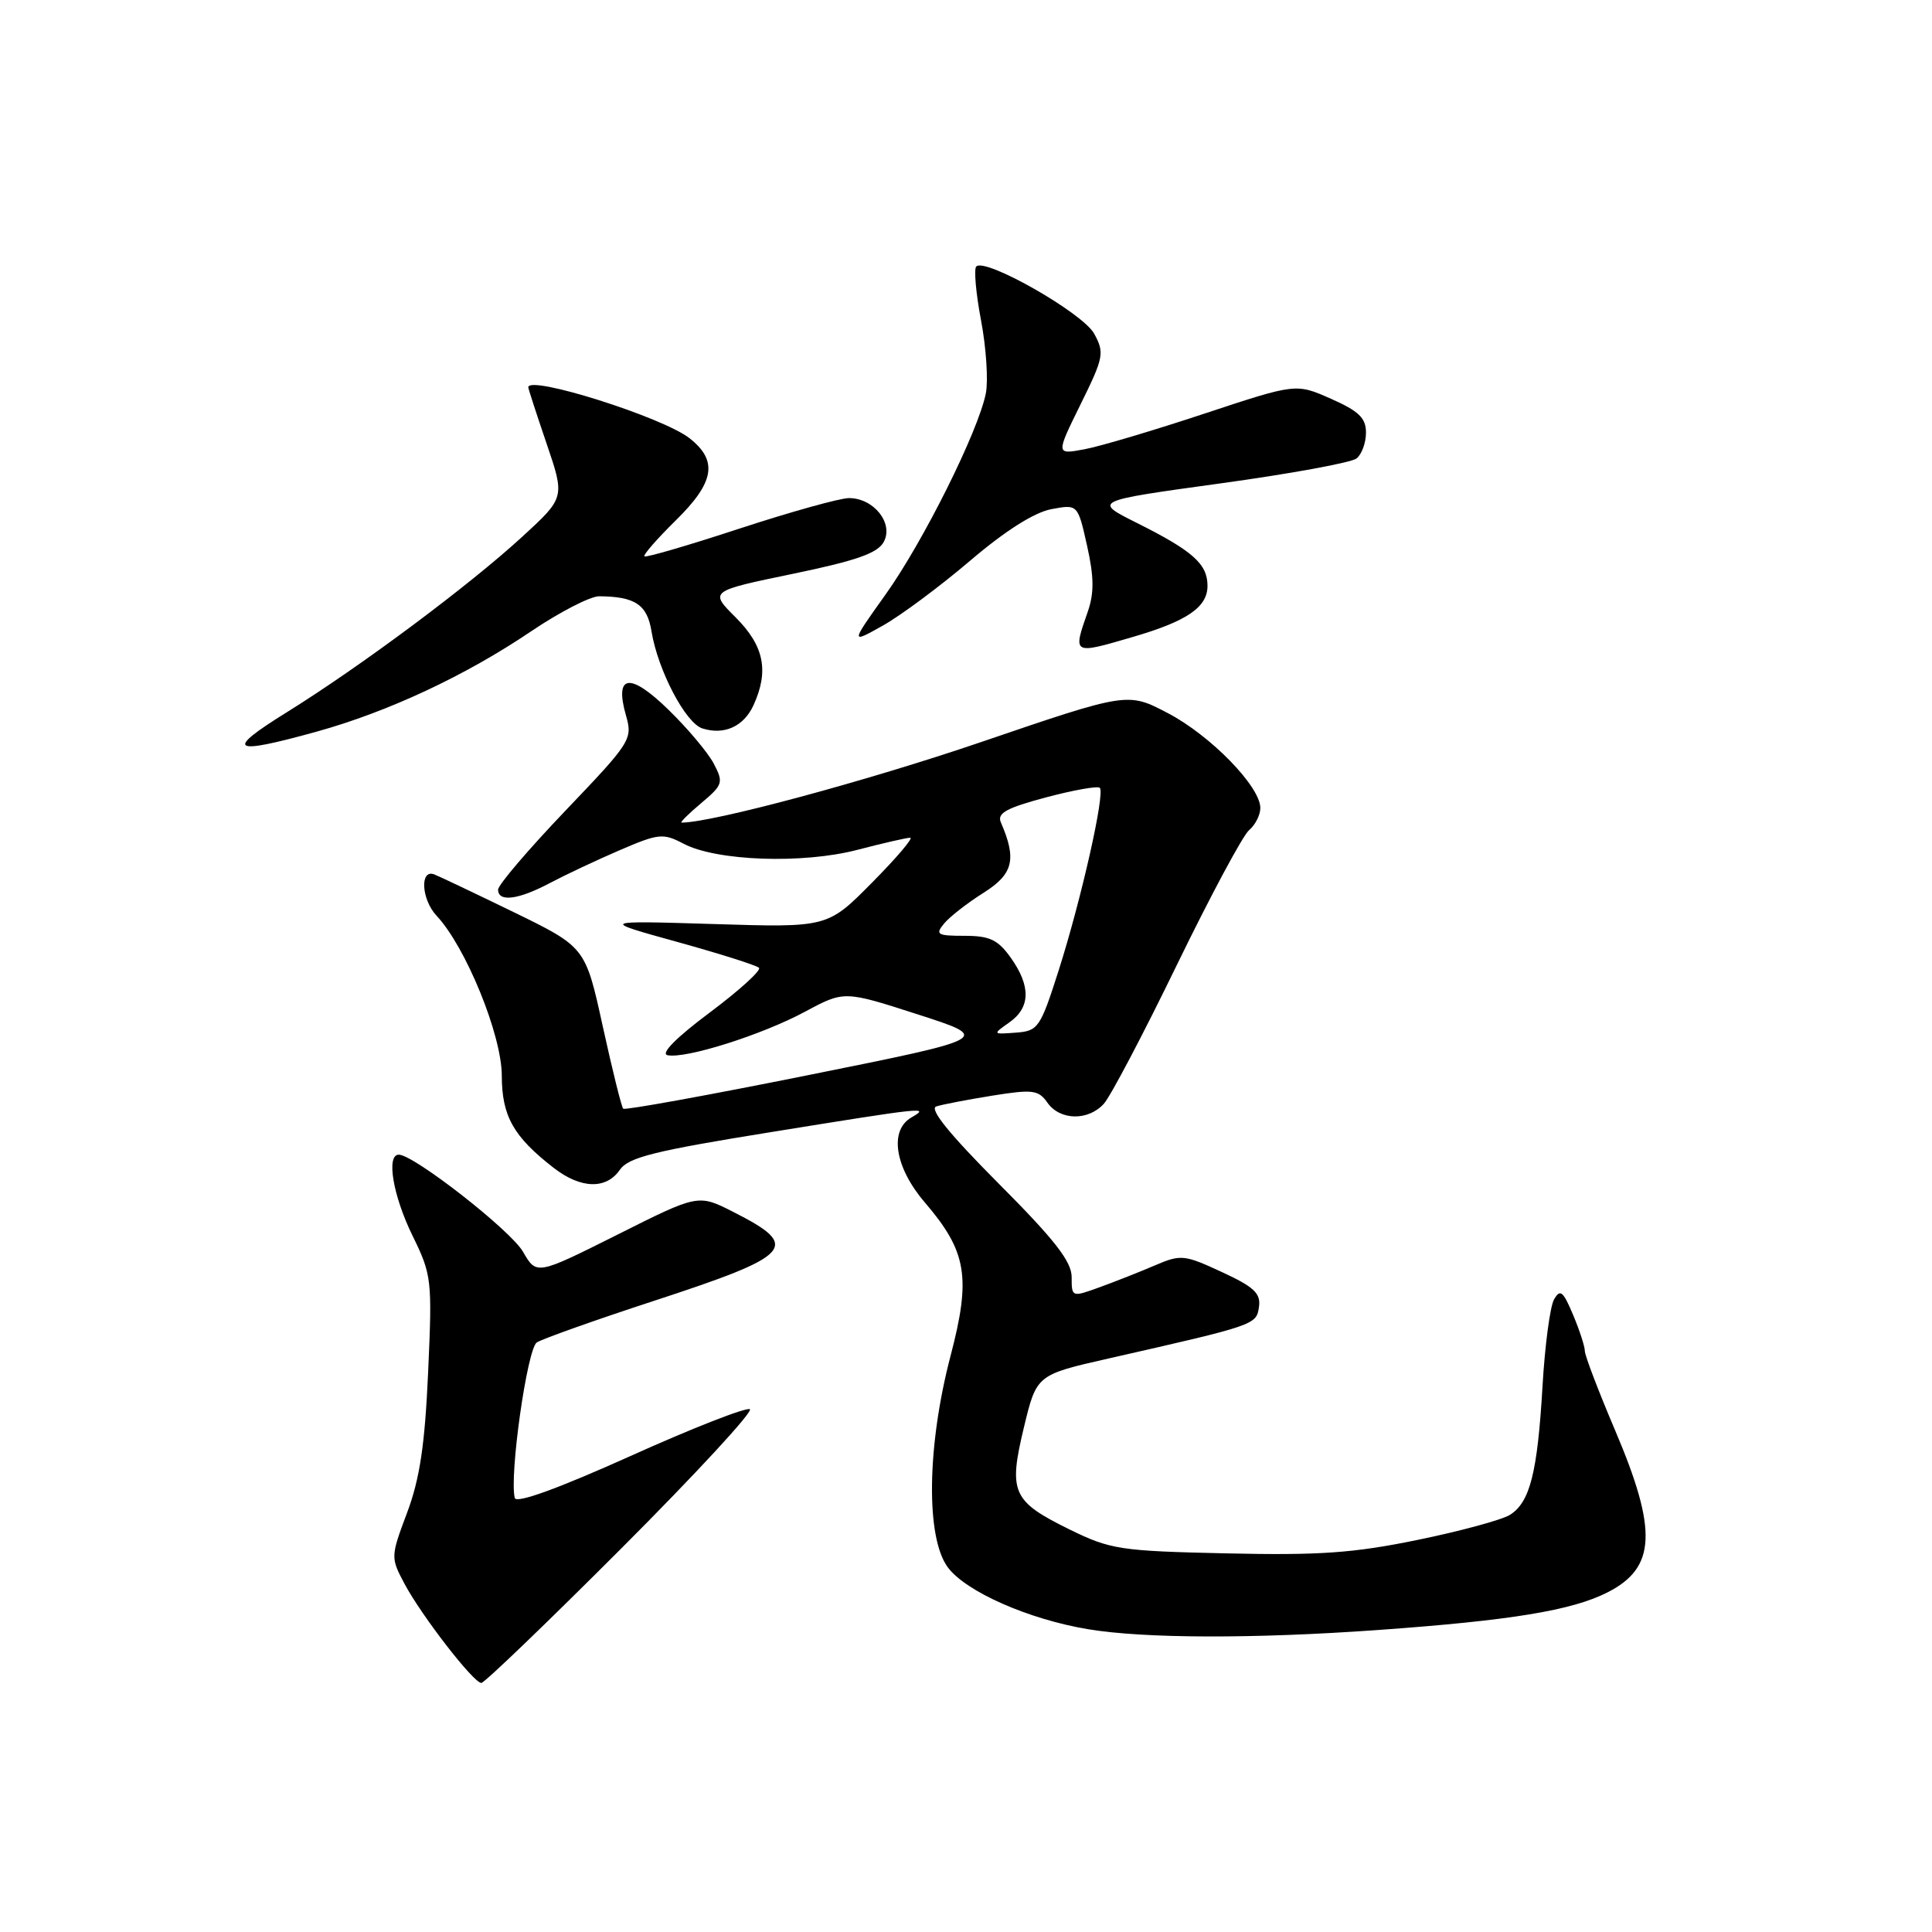 <?xml version="1.0" encoding="UTF-8" standalone="no"?>
<!DOCTYPE svg PUBLIC "-//W3C//DTD SVG 1.1//EN" "http://www.w3.org/Graphics/SVG/1.1/DTD/svg11.dtd" >
<svg xmlns="http://www.w3.org/2000/svg" xmlns:xlink="http://www.w3.org/1999/xlink" version="1.1" viewBox="0 0 256 256">
 <g >
 <path fill="currentColor"
d=" M 82.37 205.13 C 92.19 195.30 99.84 187.02 99.36 186.73 C 98.89 186.44 91.75 189.23 83.50 192.95 C 73.94 197.25 68.39 199.26 68.21 198.49 C 67.47 195.51 69.86 178.70 71.13 177.88 C 71.89 177.40 78.80 174.94 86.50 172.42 C 105.17 166.32 106.20 165.17 97.19 160.60 C 92.52 158.22 92.52 158.22 81.81 163.60 C 71.09 168.97 71.09 168.97 69.30 165.86 C 67.66 163.02 54.83 153.00 52.84 153.00 C 51.15 153.00 52.07 158.44 54.65 163.71 C 57.21 168.94 57.28 169.55 56.73 181.81 C 56.30 191.43 55.63 195.93 53.95 200.42 C 51.75 206.28 51.75 206.38 53.61 209.88 C 55.89 214.14 62.75 223.00 63.78 223.00 C 64.19 223.00 72.55 214.96 82.37 205.13 Z  M 182.50 215.99 C 200.16 214.73 208.30 213.40 213.02 210.99 C 219.44 207.72 219.66 202.80 214.00 189.50 C 211.80 184.33 210.00 179.61 210.00 179.02 C 210.00 178.42 209.30 176.26 208.44 174.22 C 207.11 171.06 206.73 170.76 205.91 172.20 C 205.39 173.14 204.70 178.32 204.39 183.70 C 203.72 195.15 202.73 199.06 200.07 200.73 C 199.00 201.39 193.49 202.89 187.82 204.05 C 179.35 205.79 174.81 206.11 162.50 205.83 C 148.42 205.52 147.15 205.32 141.74 202.67 C 134.13 198.93 133.60 197.76 135.67 189.15 C 137.35 182.17 137.35 182.17 146.92 180.00 C 166.36 175.59 166.48 175.55 166.82 173.18 C 167.08 171.38 166.18 170.53 161.90 168.55 C 156.94 166.25 156.47 166.20 153.08 167.65 C 151.11 168.50 147.81 169.80 145.75 170.55 C 142.01 171.91 142.00 171.90 142.00 169.22 C 142.00 167.16 139.75 164.27 132.31 156.81 C 125.81 150.28 123.09 146.93 124.06 146.61 C 124.85 146.35 128.19 145.71 131.48 145.18 C 136.85 144.32 137.60 144.42 138.79 146.11 C 140.45 148.48 144.19 148.55 146.27 146.25 C 147.14 145.29 151.50 137.01 155.94 127.86 C 160.39 118.71 164.70 110.66 165.52 109.99 C 166.33 109.31 167.00 107.99 167.00 107.06 C 167.00 104.22 160.41 97.46 154.76 94.50 C 149.42 91.70 149.42 91.70 129.96 98.34 C 114.77 103.52 94.38 109.00 90.31 109.00 C 90.06 109.00 91.22 107.84 92.91 106.42 C 95.80 103.99 95.89 103.69 94.57 101.17 C 93.79 99.70 91.10 96.50 88.58 94.05 C 83.46 89.05 81.38 89.34 82.95 94.82 C 83.85 97.95 83.59 98.35 74.94 107.40 C 70.02 112.55 66.00 117.26 66.00 117.88 C 66.00 119.56 68.66 119.23 72.80 117.04 C 74.84 115.96 79.01 113.99 82.08 112.67 C 87.28 110.43 87.86 110.37 90.58 111.80 C 94.96 114.10 106.39 114.50 113.64 112.60 C 117.02 111.72 120.16 111.00 120.61 111.00 C 121.07 111.00 118.79 113.68 115.55 116.95 C 109.66 122.91 109.66 122.91 94.58 122.44 C 79.50 121.98 79.50 121.98 89.74 124.81 C 95.37 126.37 100.24 127.91 100.57 128.24 C 100.90 128.57 97.96 131.24 94.04 134.17 C 89.61 137.48 87.49 139.62 88.45 139.82 C 90.85 140.32 100.96 137.13 106.68 134.05 C 111.86 131.27 111.86 131.27 121.63 134.42 C 131.40 137.57 131.40 137.57 107.19 142.44 C 93.88 145.12 82.80 147.13 82.58 146.91 C 82.35 146.68 81.14 141.78 79.87 136.00 C 77.57 125.50 77.57 125.50 68.04 120.85 C 62.79 118.30 58.06 116.05 57.51 115.85 C 55.60 115.17 55.85 119.21 57.85 121.34 C 61.72 125.47 66.48 137.13 66.49 142.52 C 66.50 147.90 68.03 150.61 73.38 154.76 C 76.96 157.53 80.32 157.63 82.13 155.01 C 83.27 153.35 86.70 152.50 102.16 150.01 C 122.84 146.67 123.24 146.63 120.75 148.08 C 117.80 149.80 118.57 154.68 122.52 159.30 C 128.12 165.83 128.69 169.23 125.95 179.67 C 122.82 191.63 122.66 203.72 125.59 207.68 C 127.98 210.90 136.29 214.57 144.18 215.88 C 151.64 217.12 166.09 217.16 182.50 215.99 Z  M 41.95 96.95 C 51.45 94.31 61.68 89.53 70.38 83.65 C 74.17 81.09 78.22 79.01 79.38 79.01 C 84.16 79.04 85.76 80.12 86.33 83.67 C 87.17 88.80 90.84 95.82 93.07 96.52 C 95.97 97.44 98.56 96.26 99.85 93.43 C 101.92 88.89 101.24 85.58 97.50 81.83 C 93.99 78.33 93.99 78.33 105.03 76.04 C 113.49 74.29 116.31 73.30 117.11 71.79 C 118.43 69.33 115.77 66.00 112.50 66.00 C 111.29 66.00 104.78 67.82 98.02 70.03 C 91.26 72.25 85.58 73.91 85.39 73.72 C 85.20 73.53 87.06 71.40 89.52 68.98 C 94.69 63.91 95.17 61.06 91.37 58.07 C 87.82 55.28 70.00 49.65 70.00 51.32 C 70.00 51.50 71.09 54.86 72.43 58.79 C 74.86 65.93 74.86 65.93 69.18 71.14 C 62.09 77.64 47.85 88.25 38.03 94.36 C 29.70 99.53 30.57 100.10 41.95 96.95 Z  M 150.07 84.41 C 157.29 82.31 160.00 80.46 160.00 77.63 C 160.00 74.73 158.07 73.01 150.66 69.30 C 144.82 66.38 144.82 66.38 161.66 64.06 C 170.92 62.79 179.06 61.30 179.75 60.75 C 180.44 60.20 181.00 58.66 181.00 57.32 C 181.00 55.39 180.05 54.47 176.36 52.84 C 171.73 50.79 171.73 50.79 159.61 54.80 C 152.95 57.01 145.79 59.14 143.70 59.53 C 139.90 60.24 139.90 60.24 143.18 53.58 C 146.26 47.34 146.37 46.75 144.98 44.21 C 143.49 41.48 130.56 34.11 129.36 35.31 C 129.03 35.64 129.31 38.87 130.00 42.49 C 130.68 46.10 130.96 50.44 130.63 52.12 C 129.62 57.17 122.35 71.75 117.36 78.75 C 112.68 85.31 112.68 85.31 116.97 82.90 C 119.33 81.58 124.53 77.72 128.52 74.32 C 133.17 70.35 137.04 67.90 139.29 67.47 C 142.81 66.81 142.81 66.81 144.04 72.30 C 144.97 76.45 144.99 78.58 144.14 81.04 C 142.14 86.76 142.11 86.74 150.07 84.41 Z  M 133.75 135.47 C 136.55 133.50 136.61 130.67 133.93 126.90 C 132.23 124.52 131.14 124.00 127.81 124.00 C 124.17 124.00 123.89 123.83 125.11 122.36 C 125.86 121.46 128.21 119.63 130.34 118.29 C 134.27 115.81 134.74 113.86 132.62 108.97 C 132.09 107.75 133.35 107.06 138.59 105.66 C 142.24 104.69 145.45 104.12 145.73 104.39 C 146.45 105.11 143.28 119.15 140.29 128.55 C 137.84 136.21 137.57 136.61 134.61 136.83 C 131.50 137.06 131.50 137.06 133.75 135.47 Z "/>
</g>
</svg>